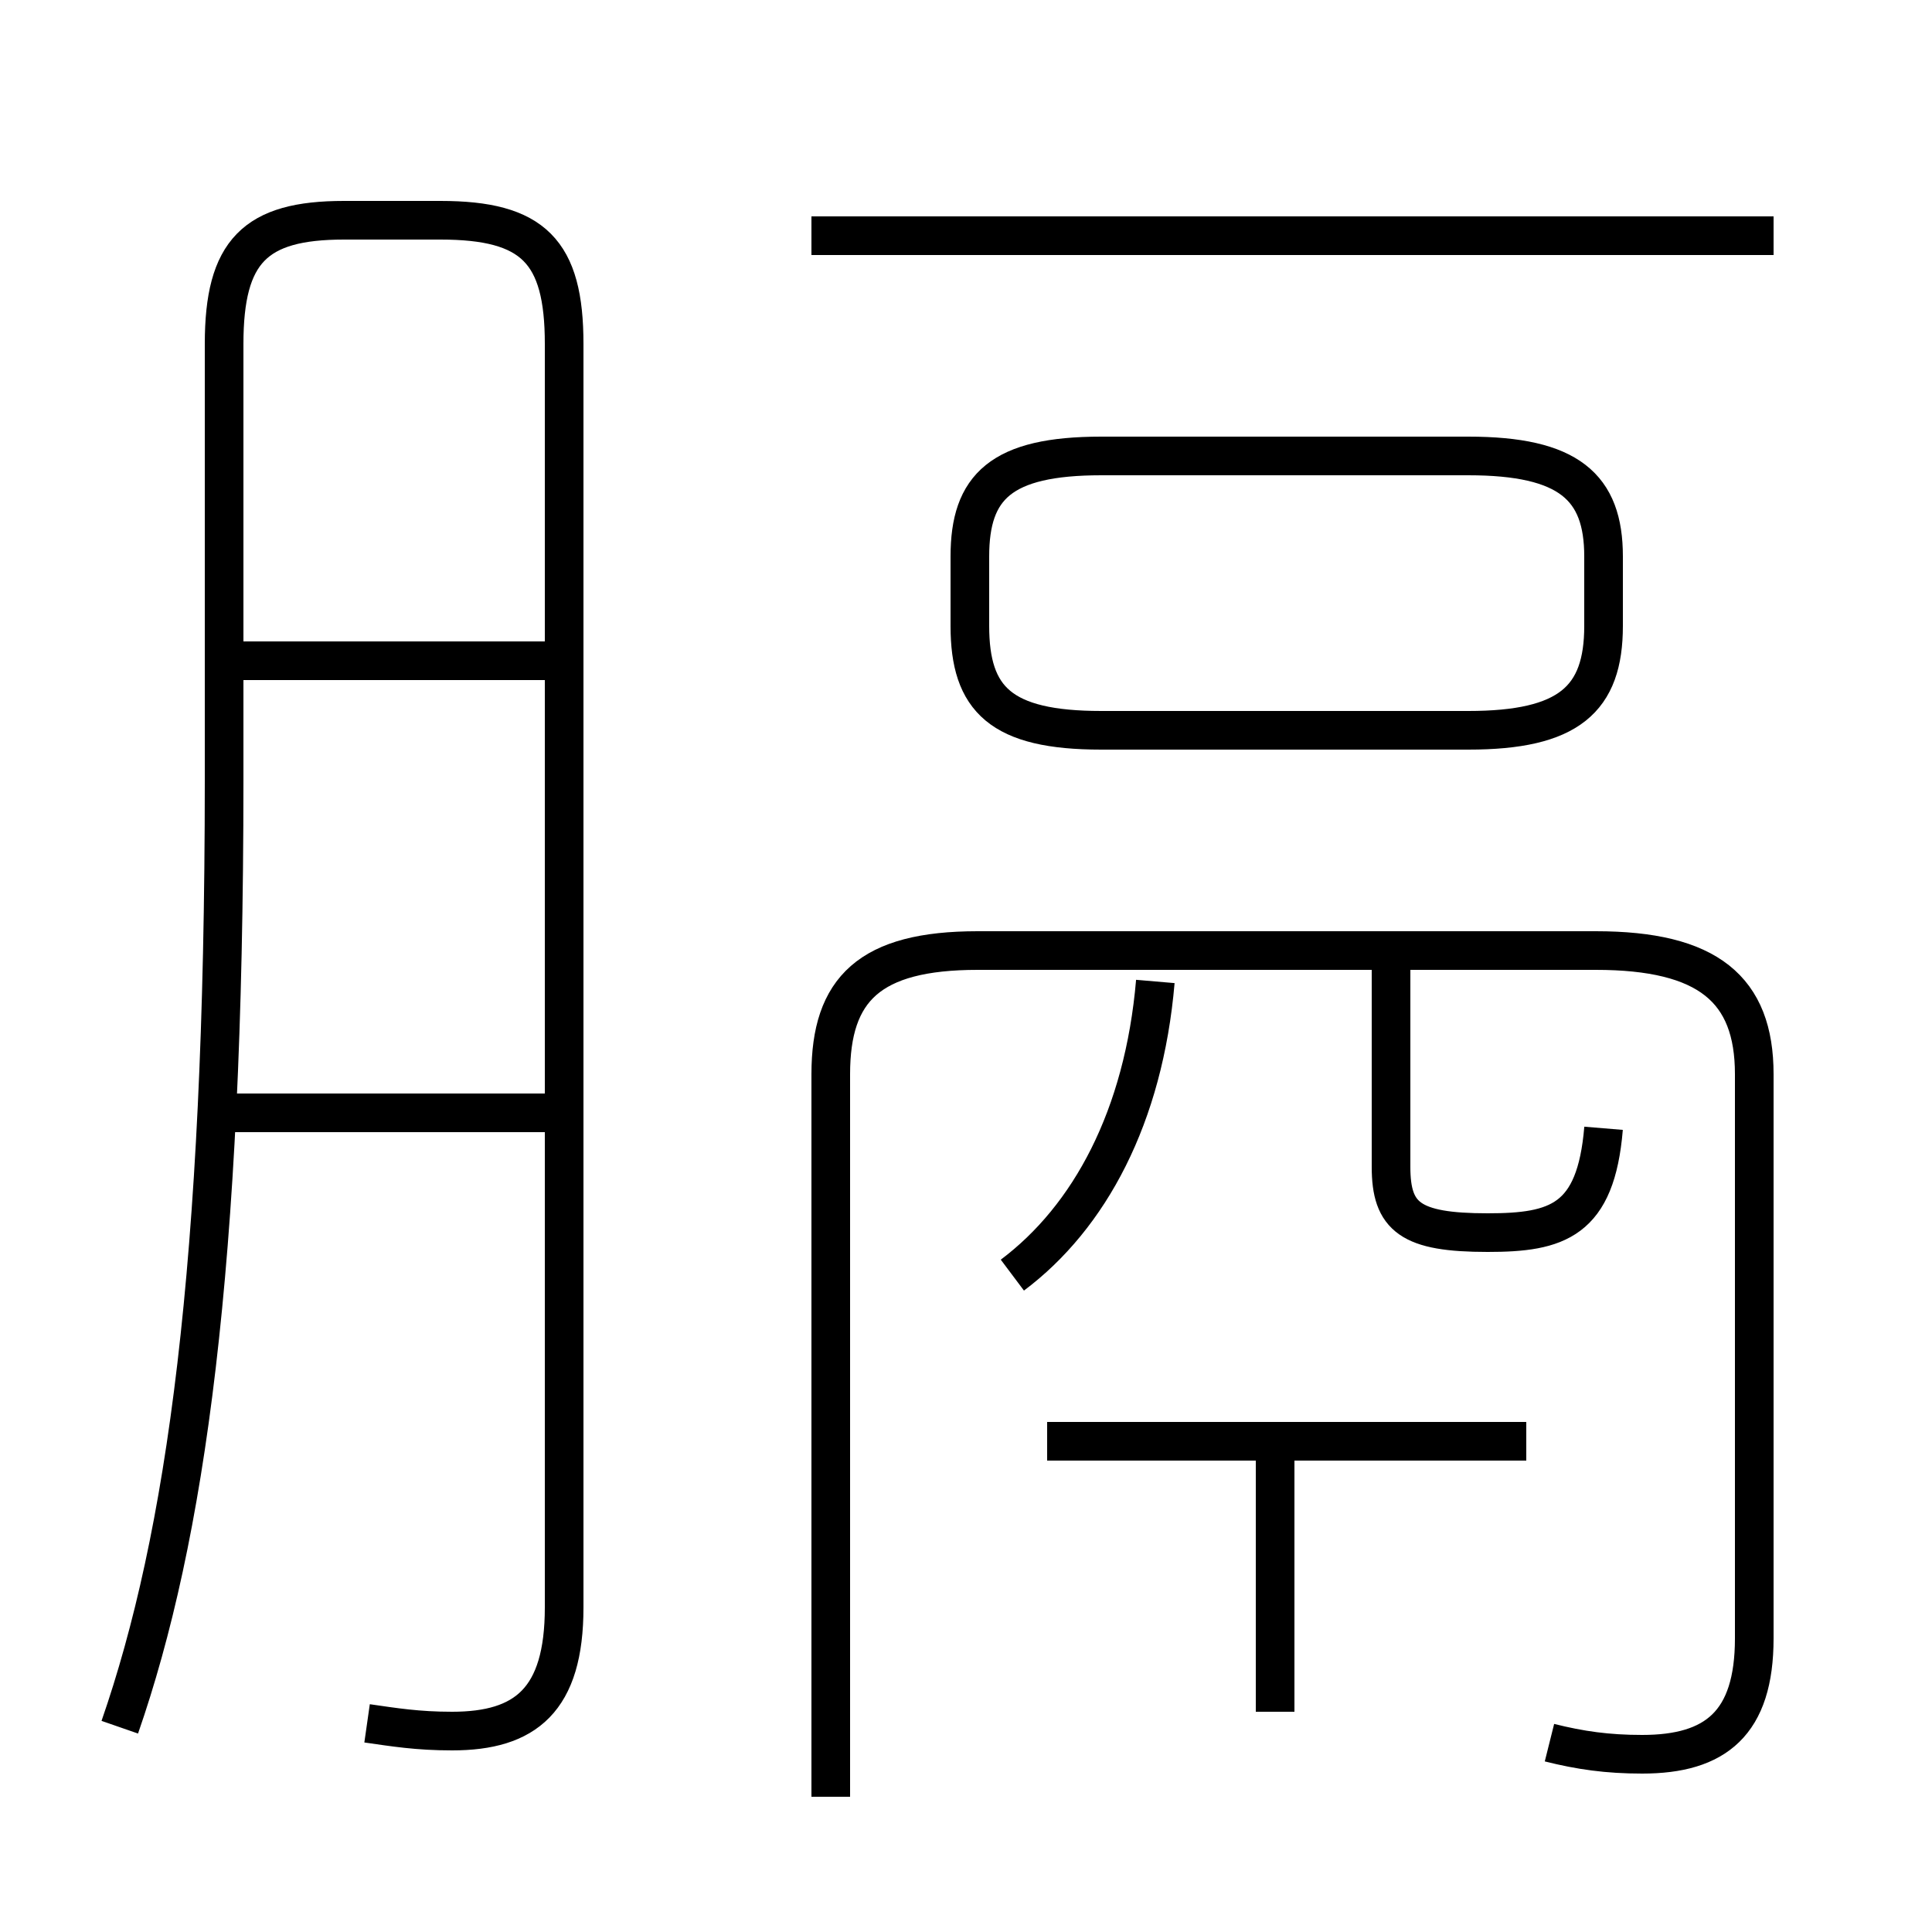 <?xml version='1.0' encoding='utf8'?>
<svg viewBox="0.0 -6.0 50.0 50.0" version="1.1" xmlns="http://www.w3.org/2000/svg">
<rect x="0.0" y="-6.0" width="50.0" height="50.0" fill="#808080" stroke="none"/>
<rect x="-1000" y="-1000" width="2000" height="2000" stroke="white" fill="white"/>
<g style="fill:white;stroke:#000000;  stroke-width:1">
<path d="M 40.1 1.1 C 40.9 1.3 41.6 1.4 42.5 1.4 C 44.4 1.4 45.4 0.6 45.4 -1.6 L 45.4 -16.2 C 45.4 -18.4 44.2 -19.4 41.3 -19.4 L 25.3 -19.4 C 22.5 -19.4 21.5 -18.4 21.5 -16.2 L 21.5 2.5 M 9.5 0.6 C 10.2 0.7 10.8 0.8 11.7 0.8 C 13.6 0.8 14.6 0.0 14.6 -2.4 L 14.6 -35.1 C 14.6 -37.5 13.8 -38.3 11.4 -38.3 L 8.9 -38.3 C 6.6 -38.3 5.8 -37.5 5.8 -35.1 L 5.8 -23.8 C 5.8 -11.2 4.8 -4.2 3.1 0.7 M 14.2 -15.2 L 5.5 -15.2 M 14.2 -26.9 L 5.5 -26.9 M 33.0 0.3 L 33.0 -6.2 M 39.5 -6.7 L 27.1 -6.7 M 26.2 -11.0 C 28.2 -12.5 29.6 -15.1 29.9 -18.6 M 41.5 -14.8 C 41.3 -12.4 40.3 -12.1 38.5 -12.1 C 36.5 -12.1 36.0 -12.5 36.0 -13.8 L 36.0 -19.4 M 28.5 -25.1 L 38.0 -25.1 C 40.6 -25.1 41.5 -25.9 41.5 -27.8 L 41.5 -29.6 C 41.5 -31.4 40.6 -32.2 38.0 -32.2 L 28.5 -32.2 C 25.9 -32.2 25.1 -31.4 25.1 -29.6 L 25.1 -27.8 C 25.1 -25.9 25.9 -25.1 28.5 -25.1 Z M 45.9 -37.9 L 21.0 -37.9" transform="translate(0.0 38.0)" />
</g>
</svg>